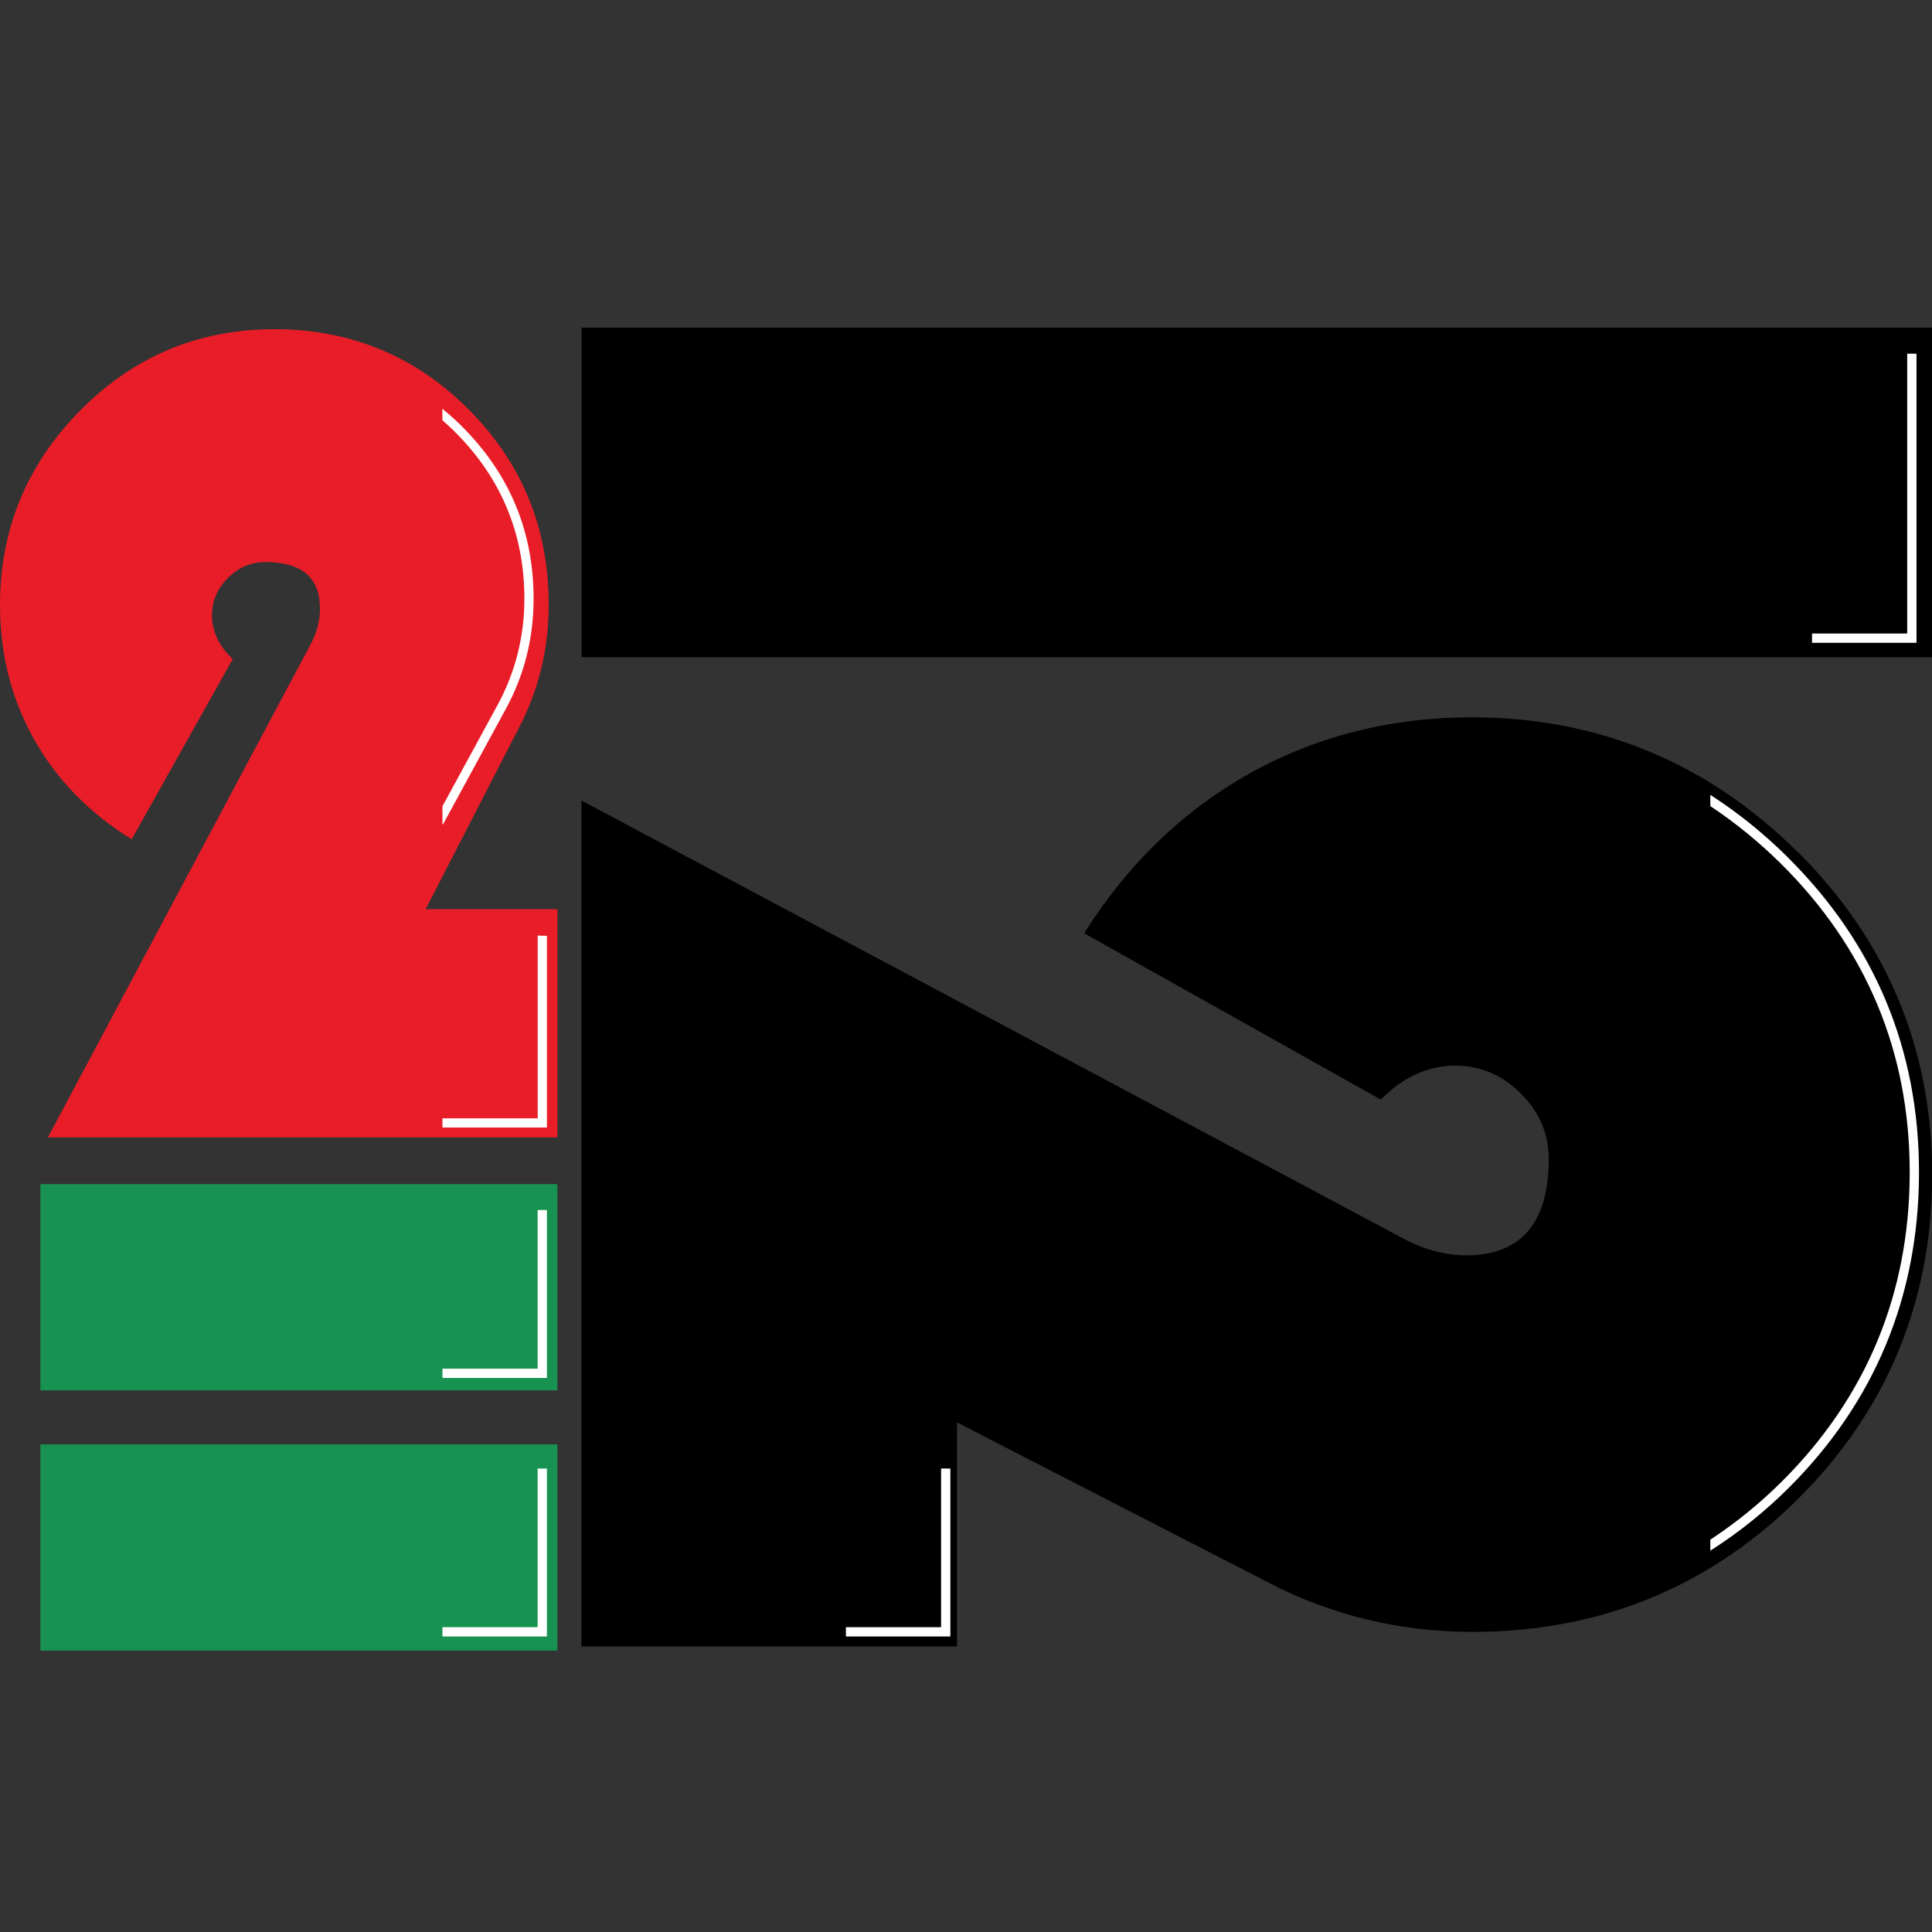 <?xml version="1.0" encoding="UTF-8"?>
<svg id="_2_12_square" data-name="2=12 square" xmlns="http://www.w3.org/2000/svg" viewBox="0 0 239.15 239.15">
  <rect x="0" y="0" width="239.15" height="239.15" fill="#333333" stroke="none"/>
  <defs>
    <style>
      .cls-1 {
        fill: #000;
      }

      .cls-1, .cls-2, .cls-3, .cls-4 {
        stroke-width: 0px;
      }

      .cls-2 {
        fill: #e81d28;
      }

      .cls-3 {
        fill: #179250;
      }

      .cls-4 {
        fill: #fff;
      }
    </style>
  </defs>
  <g>
    <g>
      <rect class="cls-3" x="5" y="178.79" width="64" height="25.53"/>
      <rect class="cls-3" x="5" y="146.57" width="64" height="25.53"/>
    </g>
    <polygon class="cls-4" points="66.55 181.78 66.55 201.42 54.77 201.42 54.77 202.57 67.7 202.57 67.7 181.78 66.55 181.78"/>
    <polygon class="cls-4" points="66.55 149.78 66.55 169.42 54.77 169.42 54.77 170.57 67.7 170.57 67.7 149.78 66.55 149.78"/>
  </g>
  <g>
    <path class="cls-2" d="M69,112.55v28.24H5.93l31.32-58.78,1.07-2c.86-1.57,1.29-3.12,1.29-4.65,0-3.86-2.26-5.79-6.79-5.79-1.76,0-3.3.66-4.61,1.97s-1.97,2.85-1.97,4.61c0,2,.86,3.81,2.57,5.43l-12.51,22.31c-5.24-3.24-9.27-7.36-12.08-12.37-2.81-5.01-4.22-10.53-4.22-16.59,0-9.39,3.31-17.43,9.94-24.13,6.63-6.7,14.63-10.05,24.02-10.05s17.46,3.31,24.06,9.94c6.6,6.63,9.9,14.68,9.9,24.17,0,5.43-1.22,10.49-3.65,15.16l-11.58,22.52h16.3Z"/>
    <g>
      <path class="cls-4" d="M67.7,139.57v-23.73c-.38,0-.76-.02-1.14-.03v22.62h-11.79v1.14h12.93Z"/>
      <path class="cls-4" d="M54.77,52.02c.32.28.63.57.95.86,6.1,5.79,9.19,12.92,9.19,21.21,0,4.74-1.14,9.21-3.38,13.29l-6.76,12.42v2.24s.05,0,.07,0l7.7-14.15c2.34-4.25,3.51-8.84,3.51-13.78,0-8.62-3.18-15.95-9.53-21.97-.57-.54-1.16-1.05-1.76-1.55v1.45Z"/>
    </g>
  </g>
  <g>
    <path class="cls-1" d="M239.15,81.36H72v-40.8h167.15v40.8Z"/>
    <polygon class="cls-4" points="236.08 43.78 236.08 58.78 236.08 63.42 236.08 64.57 236.08 78.42 224.3 78.42 224.3 79.57 237.23 79.57 237.23 64.57 237.23 58.78 237.23 43.78 236.08 43.78"/>
    <g>
      <g>
        <path class="cls-1" d="M222.41,105.36c-11.11-10.99-24.65-16.57-40.23-16.57,0,0,0,0-.01,0-10.04,0-19.34,2.37-27.63,7.03-8.16,4.59-15,11.21-20.34,19.7l36.72,20.59c2.74-2.79,5.85-4.2,9.23-4.2,3.09,0,5.82,1.16,8.11,3.45,2.29,2.29,3.45,5.02,3.45,8.11,0,7.91-3.44,11.92-10.24,11.92-2.64,0-5.35-.75-8.05-2.23l-3.36-1.8-32.74-17.45-65.35-34.82v104.71h46.49v-27.73l38.6,19.85c7.75,4.03,16.24,6.08,25.26,6.08,7.04,0,13.63-1.12,19.76-3.32,7.58-2.73,14.45-7.13,20.53-13.18,10.9-10.87,16.47-24.24,16.56-39.74,0-.12,0-.24,0-.37,0-15.58-5.63-29.05-16.74-40.04Z"/>
        <path class="cls-4" d="M221.27,106.09c-2.92-2.89-6.08-5.45-9.41-7.6l-.15-.1v1.39l.04.03c3.07,2.04,6,4.43,8.71,7.11,10.57,10.48,15.93,23.32,15.93,38.16v.13c0,.07,0,.15,0,.22-.08,14.78-5.38,27.52-15.75,37.88-2.75,2.75-5.74,5.18-8.88,7.24l-.05.03v1.37l.15-.1c3.42-2.18,6.64-4.77,9.59-7.71,10.59-10.58,16-23.6,16.09-38.69v-.18c0-.06,0-.12,0-.18,0-15.17-5.47-28.29-16.27-38.99Z"/>
      </g>
      <polygon class="cls-4" points="116.49 181.78 116.49 201.42 104.71 201.42 104.71 202.57 117.64 202.57 117.64 181.78 116.49 181.78"/>
    </g>
  </g>
</svg>